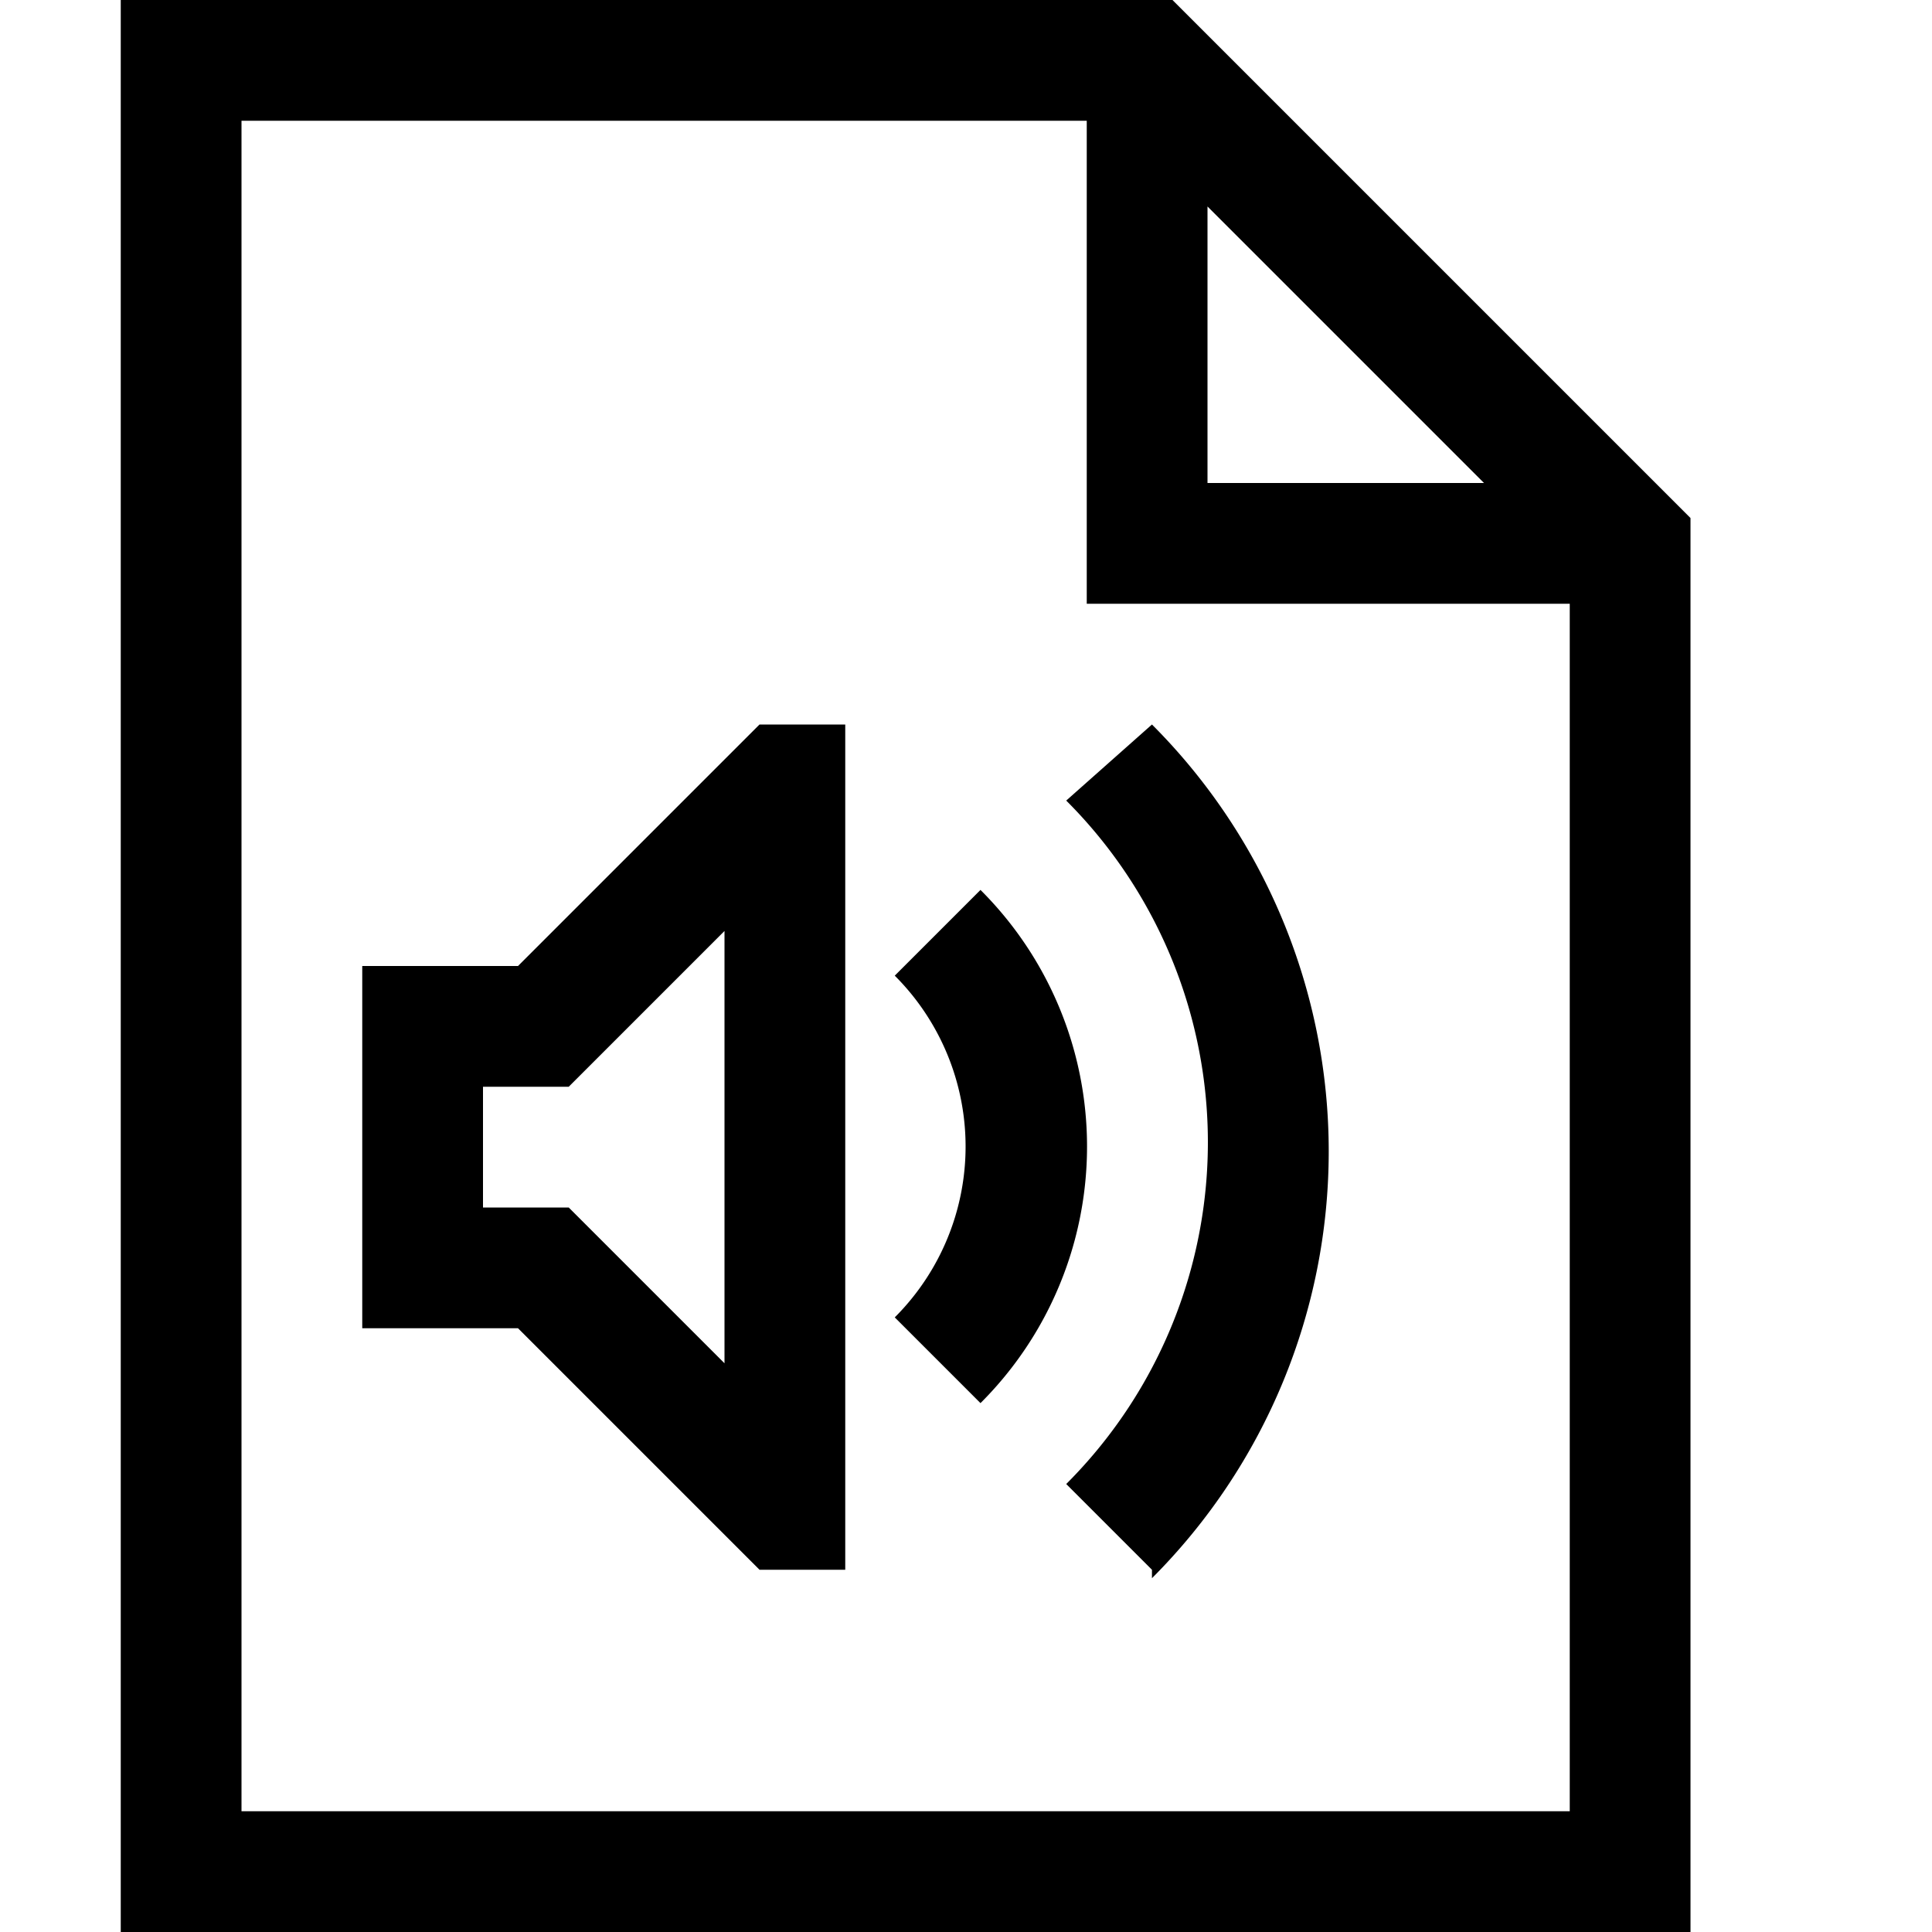 <svg id="Layer_1" data-name="Layer 1" xmlns="http://www.w3.org/2000/svg" width="16" height="16" viewBox="0 0 16 16"><title>SoundDocument</title><path d="M9.71,0H1V16H14V4.29ZM10,1.71,12.29,4H10ZM2,15V1H9V5h4V15Zm6.12-3.38-.71-.71a2,2,0,0,0,0-2.83l.71-.71A3,3,0,0,1,8.12,11.62ZM9.54,13l-.71-.71a4,4,0,0,0,0-5.66L9.54,6a5,5,0,0,1,0,7.07ZM6.29,6l-2,2H3v3H4.29l2,2H7V6ZM6,11.29,4.71,10H4V9h.71L6,7.71Z"/></svg>